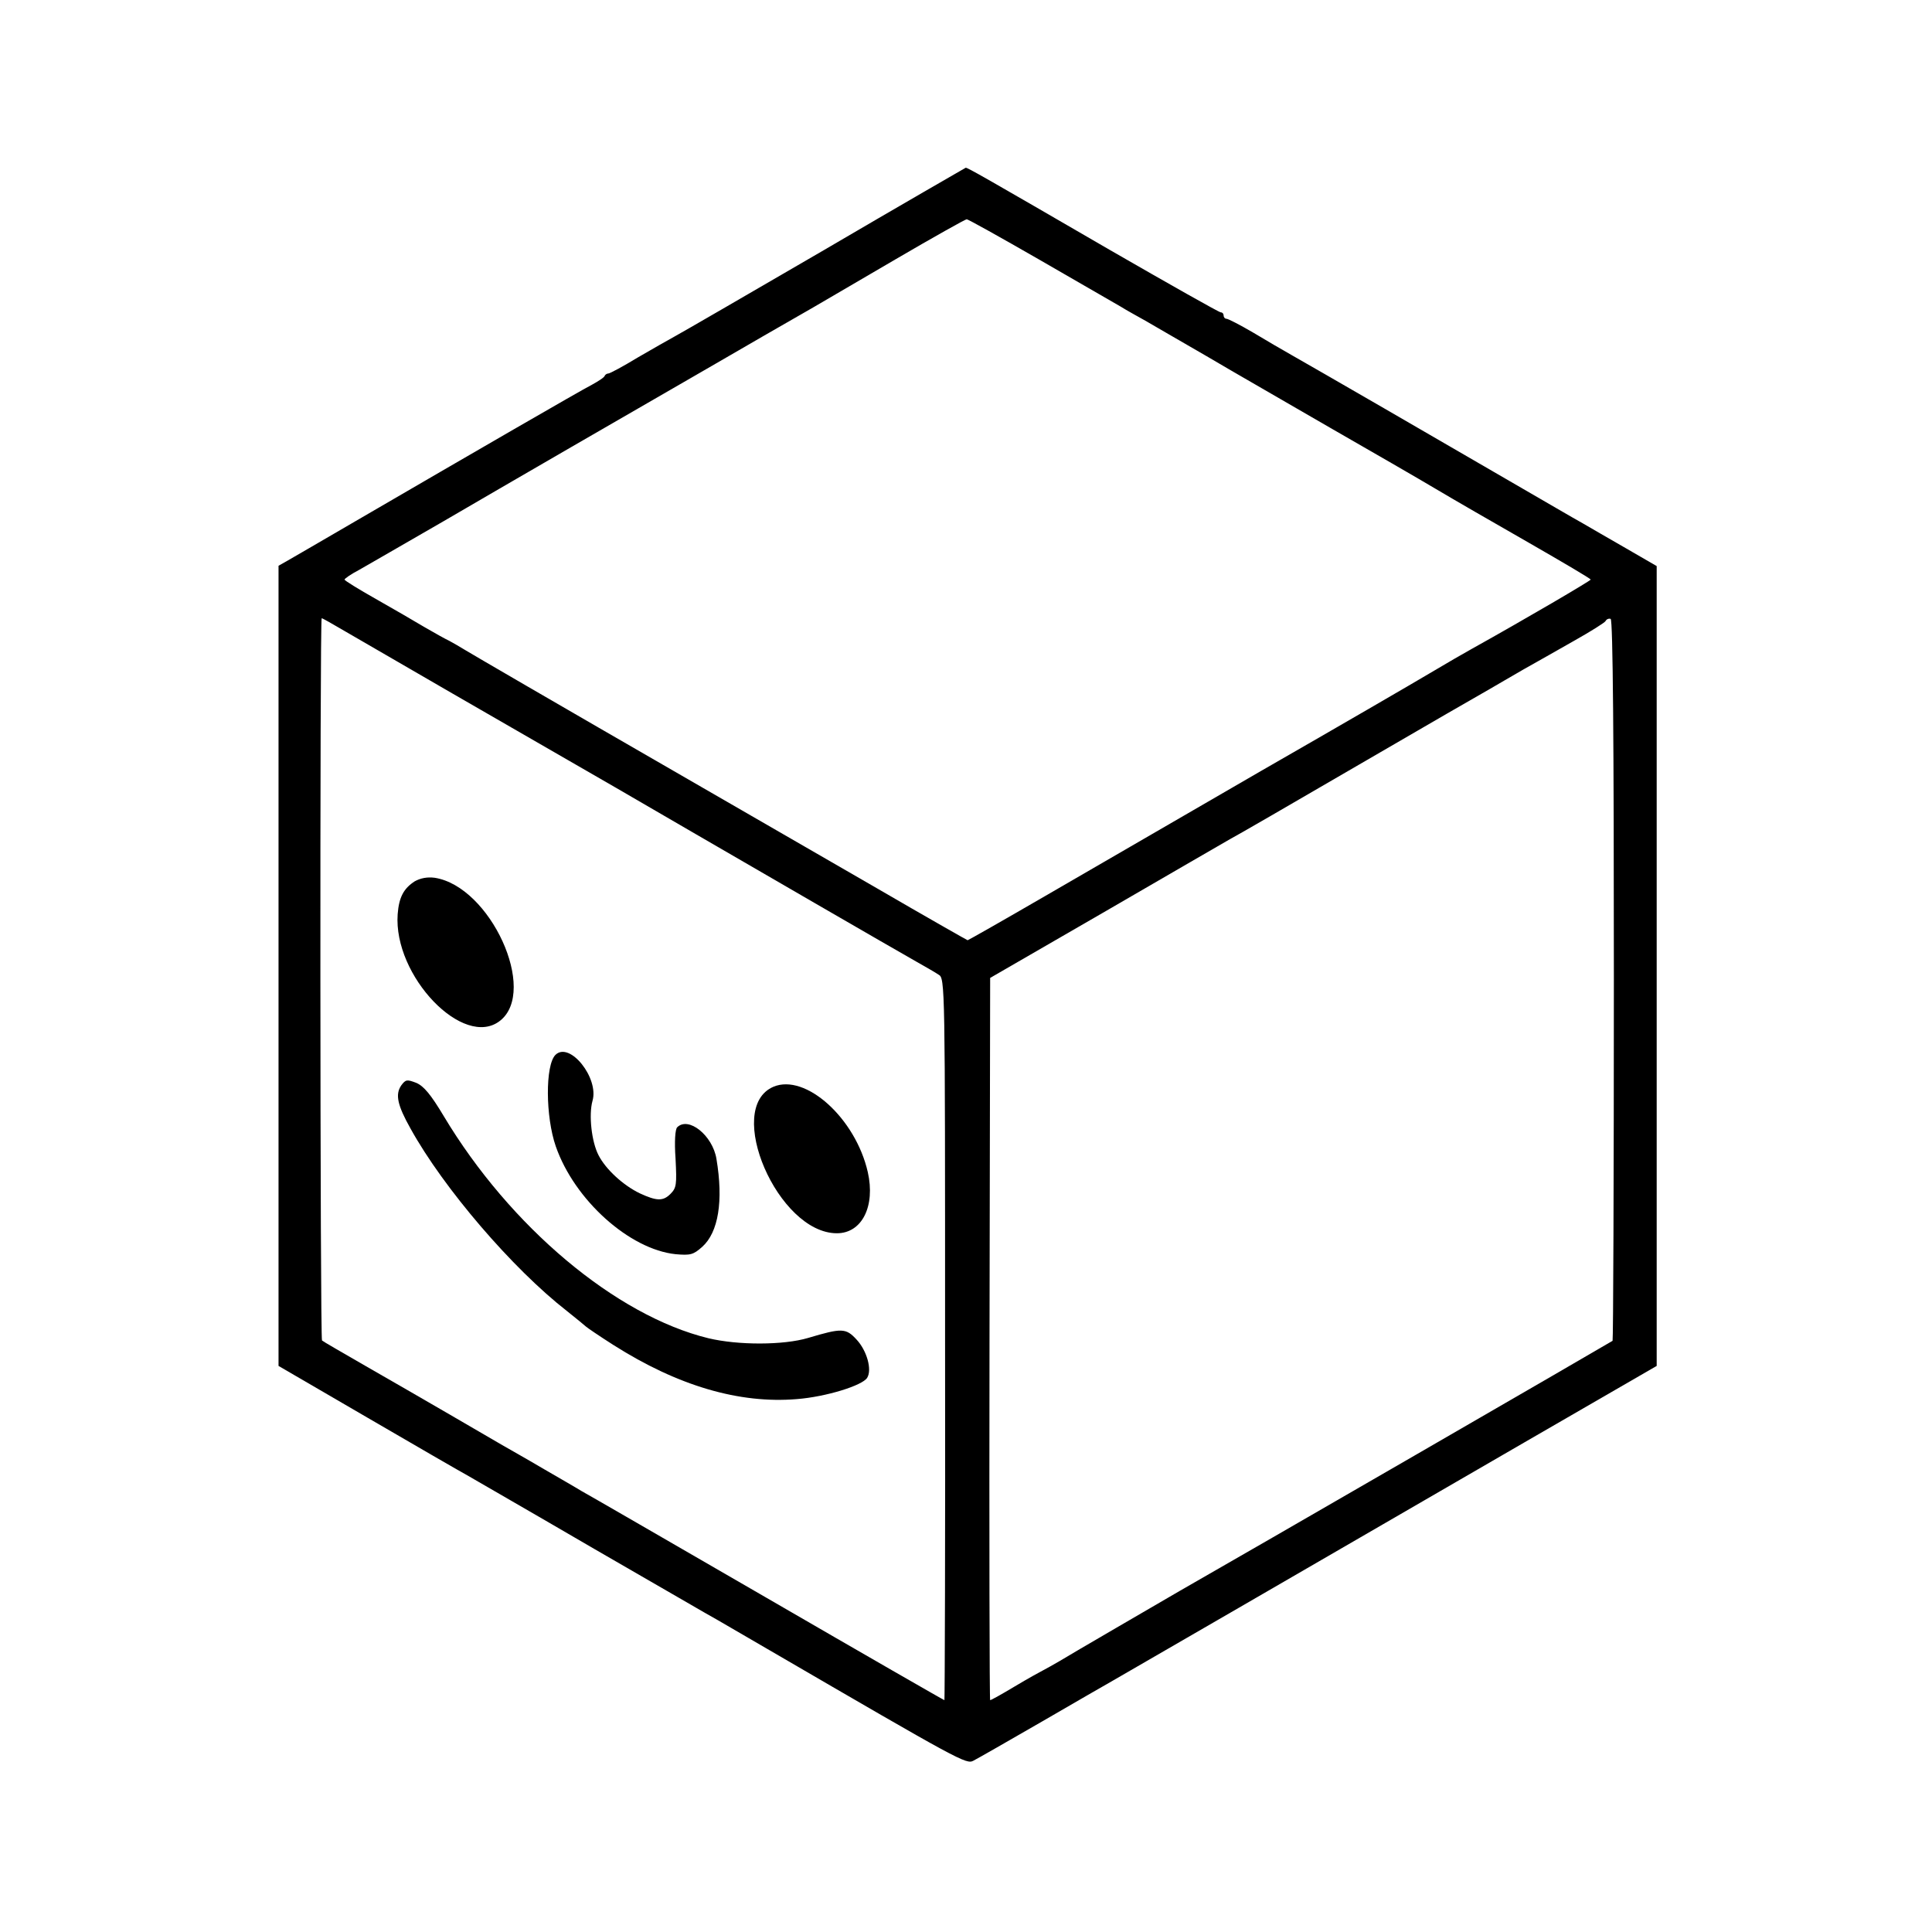 <?xml version="1.0" standalone="no"?>
<!DOCTYPE svg PUBLIC "-//W3C//DTD SVG 20010904//EN"
 "http://www.w3.org/TR/2001/REC-SVG-20010904/DTD/svg10.dtd">
<svg version="1.0" xmlns="http://www.w3.org/2000/svg"
 width="600pt" height="600pt" viewBox="0 0 600 600"
 preserveAspectRatio="xMidYMid meet">
<g transform="translate(0,600) scale(0.1,-0.1)"
fill="#000000" stroke="none">
<path d="M2560 5224 c-239 -139 -448 -260 -465 -269 -16 -9 -68 -38 -114 -65
-46 -28 -87 -50 -92 -50 -4 0 -9 -3 -11 -7 -1 -5 -20 -17 -40 -28 -37 -19
-367 -210 -733 -423 -99 -58 -193 -112 -210 -122 l-30 -17 0 -1243 0 -1242
275 -160 c151 -88 293 -170 315 -182 22 -13 198 -114 390 -226 193 -111 366
-212 385 -222 19 -11 91 -53 160 -93 593 -345 611 -355 633 -343 12 6 108 61
212 121 105 61 204 118 220 127 32 18 591 342 1280 741 l410 237 0 1242 0
1242 -95 55 c-52 30 -113 65 -135 78 -22 12 -123 71 -225 130 -208 121 -611
354 -680 393 -25 14 -78 45 -118 69 -41 24 -78 43 -83 43 -5 0 -9 5 -9 10 0 6
-4 10 -9 10 -5 0 -159 87 -343 193 -393 228 -444 257 -449 256 -2 -1 -200
-115 -439 -255z m667 -30 c120 -69 234 -135 253 -146 19 -12 54 -31 77 -44 23
-13 108 -63 190 -110 81 -48 254 -147 383 -222 129 -74 278 -160 330 -191 52
-31 182 -106 287 -166 106 -61 193 -112 193 -115 -1 -4 -202 -122 -369 -215
-20 -11 -79 -45 -131 -76 -52 -31 -288 -168 -525 -304 -236 -137 -537 -311
-668 -387 -131 -76 -240 -138 -242 -138 -1 0 -128 72 -281 161 -154 89 -398
230 -544 314 -503 290 -705 408 -735 426 -16 10 -39 23 -50 29 -11 5 -45 24
-76 42 -30 18 -99 58 -152 88 -53 30 -97 57 -97 60 0 3 20 17 45 30 24 14 143
82 262 151 178 104 629 365 758 439 17 10 57 33 90 52 63 37 232 134 300 173
22 13 137 80 255 149 118 69 218 125 222 125 3 1 105 -56 225 -125z m-2158
-1153 c63 -37 608 -352 680 -393 32 -18 267 -154 411 -238 122 -71 635 -368
685 -396 28 -16 60 -34 70 -41 20 -11 20 -29 20 -1132 1 -617 -1 -1121 -2
-1121 -2 0 -249 142 -551 317 -301 174 -560 324 -577 333 -16 10 -70 41 -120
70 -49 29 -106 61 -125 72 -19 11 -93 54 -165 96 -71 41 -188 109 -260 150
-71 41 -132 76 -135 79 -6 6 -7 2243 -1 2243 3 0 34 -18 70 -39z m3943 -1085
c0 -614 -2 -1119 -4 -1120 -5 -4 -1162 -673 -1343 -776 -60 -35 -341 -198
-375 -219 -19 -11 -42 -24 -50 -28 -8 -4 -48 -26 -88 -50 -40 -24 -74 -43 -77
-43 -2 0 -3 505 -2 1121 l2 1122 360 208 c198 115 371 215 385 223 14 7 194
111 400 231 206 120 390 226 408 236 18 11 66 38 105 61 40 22 111 63 159 90
48 27 91 54 94 59 3 6 10 9 16 7 7 -3 10 -374 10 -1122z"/>
<path d="M1288 3263 c-34 -22 -49 -49 -53 -102 -14 -192 205 -420 318 -331
118 93 -30 417 -203 444 -23 3 -44 -1 -62 -11z"/>
<path d="M1725 2724 c-32 -32 -31 -192 1 -284 58 -167 229 -320 372 -335 46
-4 55 -2 83 23 50 45 66 142 44 273 -12 73 -87 133 -122 98 -6 -6 -9 -43 -5
-98 4 -80 3 -90 -16 -109 -23 -23 -43 -22 -95 2 -52 25 -106 75 -128 118 -22
42 -31 126 -19 169 21 71 -71 186 -115 143z"/>
<path d="M1246 2629 c-19 -28 -12 -61 29 -134 103 -186 317 -435 485 -566 30
-24 57 -46 60 -49 3 -3 41 -29 85 -57 200 -127 391 -183 570 -168 90 7 203 42
218 66 16 25 -1 85 -33 119 -33 36 -46 36 -150 5 -77 -23 -218 -23 -310 -1
-287 70 -616 346 -822 690 -40 67 -62 93 -85 103 -29 11 -33 11 -47 -8z"/>
<path d="M2402 2625 c-154 -66 14 -455 197 -455 78 0 120 84 96 190 -38 167
-193 307 -293 265z"/>
</g>
</svg>
